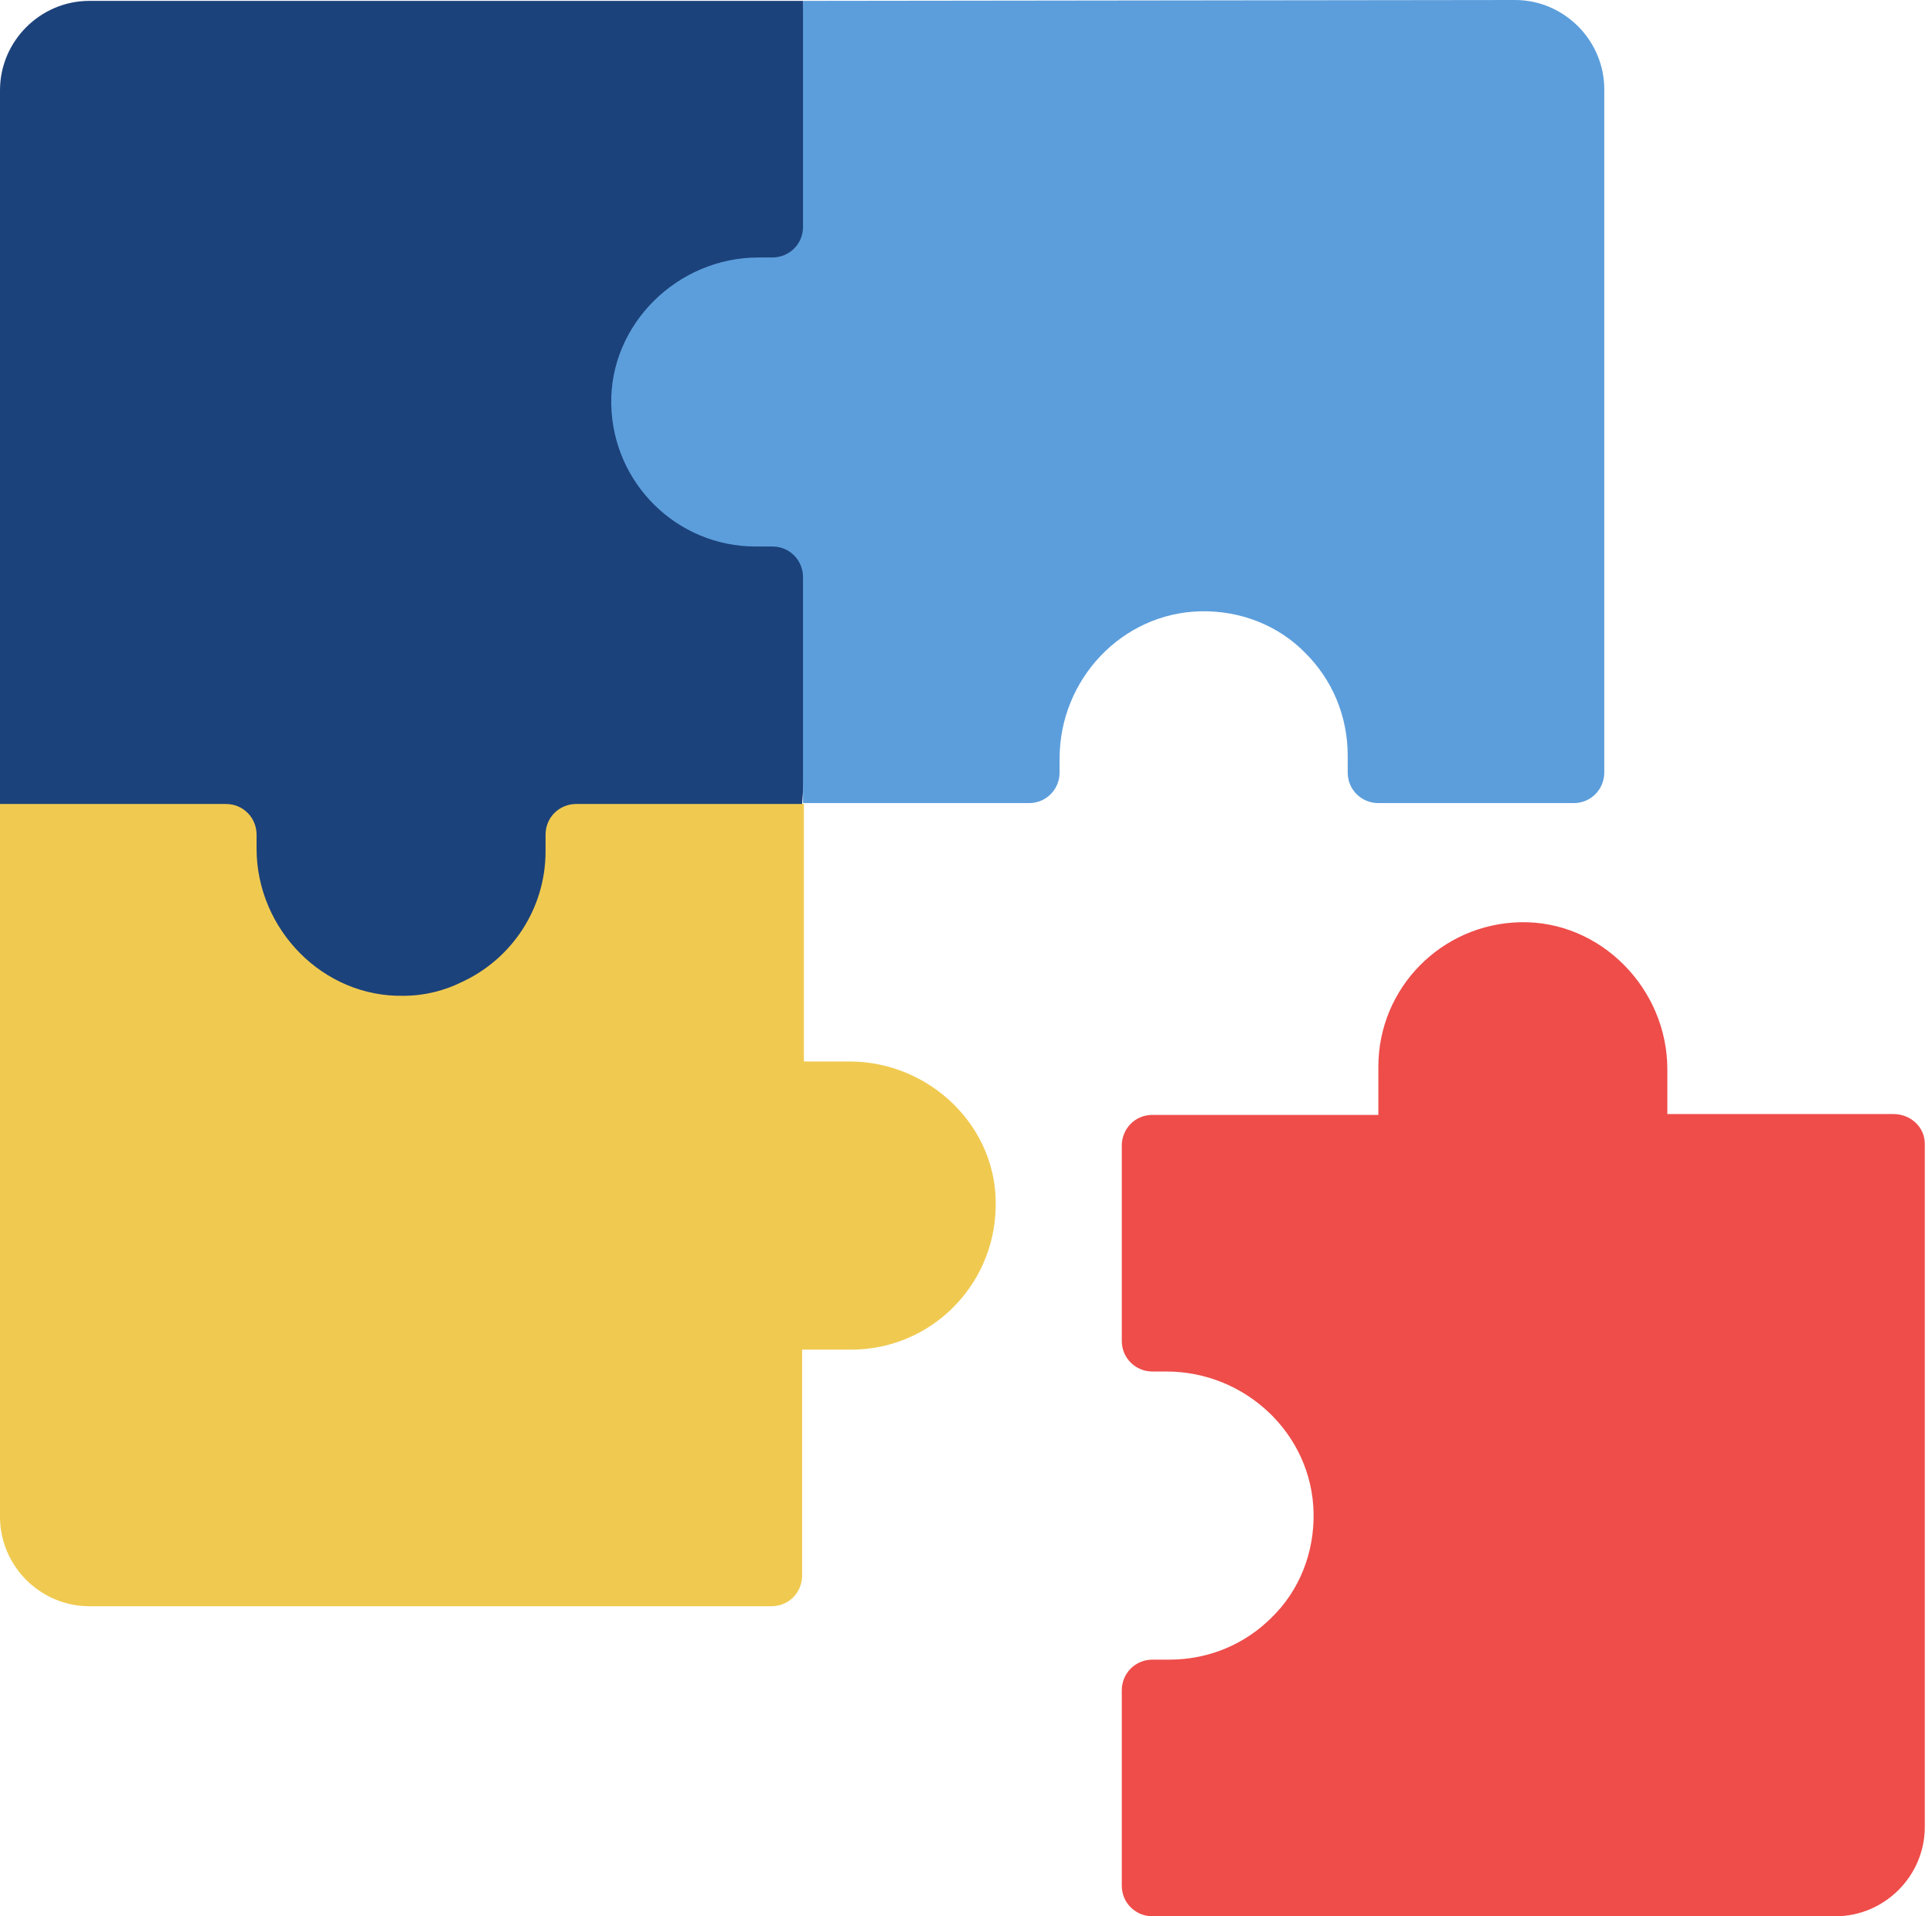 <svg width="121" height="120" viewBox="0 0 121 120" fill="none" xmlns="http://www.w3.org/2000/svg">
<path d="M53.199 66.472H50.347V50.348L33.181 49.032V51.829C33.181 55.394 31.645 58.574 28.903 60.11C27.806 60.713 26.49 61.097 25.009 61.042C20.073 60.933 17.111 56.929 17.111 51.993V48.977L0 50.293V94.991C0 98.062 2.523 100.585 5.594 100.585H37.952H48.318C49.415 100.585 50.237 99.708 50.237 98.666V84.516H53.309C58.245 84.516 62.248 80.567 62.358 75.631C62.523 70.585 58.245 66.472 53.199 66.472Z" fill="#F0CA50"/>
<path d="M39.543 25.393C39.433 20.347 43.711 16.947 48.757 16.947H51.554L50.292 0.055H37.898H5.594C2.523 0.055 0 2.578 0 5.649V50.347H14.15C15.247 50.347 16.069 51.224 16.069 52.267V53.144C16.069 58.19 20.238 62.468 25.283 62.358C26.6 62.358 27.861 62.029 28.958 61.48C32.029 60.054 34.168 56.928 34.168 53.309V52.267C34.168 51.17 35.046 50.347 36.088 50.347H50.237L51.444 33.345H48.428C43.547 33.345 39.653 30.274 39.543 25.393Z" fill="#1C427B"/>
<path d="M118.575 69.763H104.425V66.966C104.425 61.92 100.257 57.642 95.211 57.752C90.275 57.861 86.326 61.865 86.326 66.801V69.817H72.176C71.079 69.817 70.257 70.695 70.257 71.737V83.967C70.257 85.064 71.134 85.887 72.176 85.887H73.054C77.99 85.887 82.158 89.781 82.268 94.717C82.323 97.294 81.335 99.653 79.635 101.298C77.99 102.943 75.741 103.931 73.218 103.931H72.176C71.079 103.931 70.257 104.808 70.257 105.85V118.08C70.257 119.177 71.134 120 72.176 120H114.955C118.026 120 120.549 117.477 120.549 114.406V71.627C120.549 70.585 119.672 69.763 118.575 69.763Z" fill="#EE4D4A"/>
<path d="M50.293 0.055V14.205C50.293 15.302 49.415 16.124 48.373 16.124H47.496C42.45 16.124 38.172 20.292 38.282 25.338C38.392 30.274 42.395 34.223 47.331 34.223H48.373C49.47 34.223 50.293 35.1 50.293 36.142V50.292H64.443C65.54 50.292 66.362 49.415 66.362 48.373V47.495C66.362 42.559 70.256 38.391 75.192 38.281C77.77 38.227 80.128 39.214 81.773 40.914C83.419 42.559 84.406 44.808 84.406 47.331V48.373C84.406 49.47 85.284 50.292 86.326 50.292H98.556C99.653 50.292 100.475 49.415 100.475 48.373V5.594C100.475 2.523 97.953 0 94.881 0L50.293 0.055Z" fill="#5C9EDC"/>
</svg>
